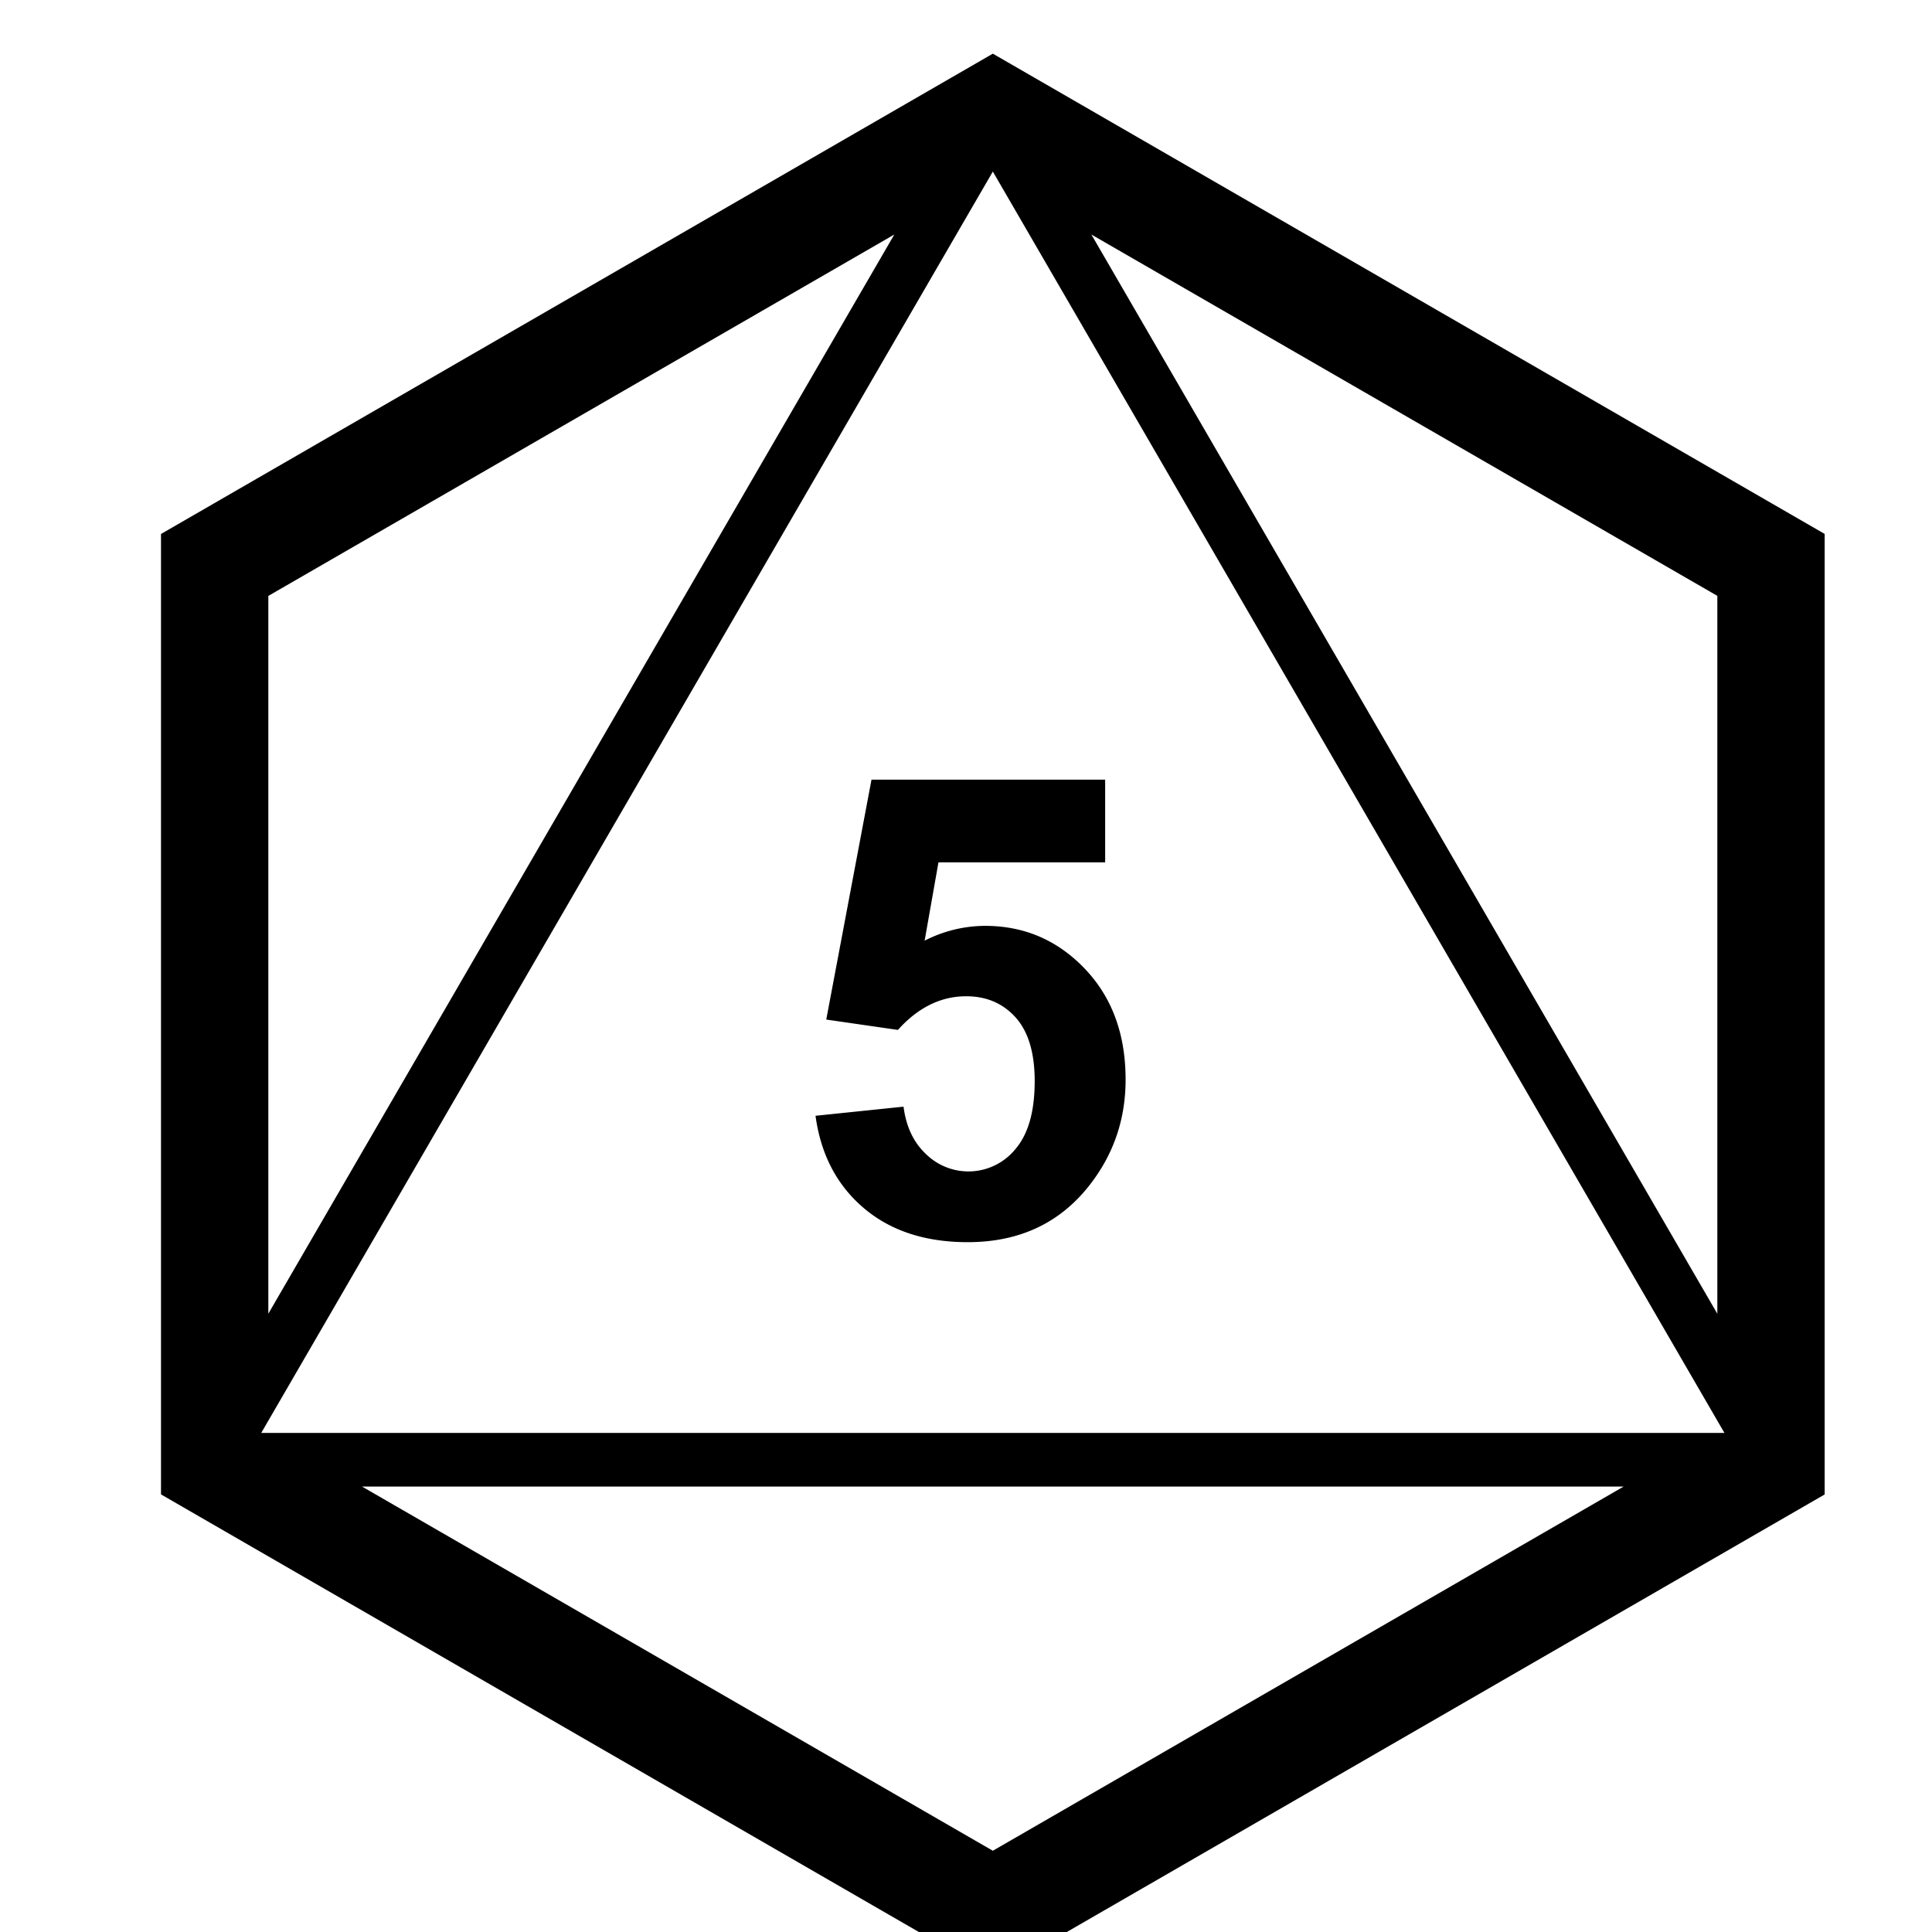 <svg width="36" height="36" viewBox="0 0 36 36" xmlns="http://www.w3.org/2000/svg"><title>d8-5</title><g fill-rule="evenodd"><path d="M16.664 4.37L5 11.104v13.375L16.664 4.37zm3.672 0L32 24.48V11.103L20.336 4.37zm9.918 23.33H6.746L18.5 34.486 30.254 27.7zM18.5 1L34 9.949v17.898l-15.5 8.949L3 27.846V9.95L18.5 1zm13.632 25.7L18.5 3.197 4.868 26.7h27.264z"/><path d="M15.196 20.791l1.64-.17c.048.371.186.665.417.882a1.129 1.129 0 0 0 1.67-.094c.238-.28.357-.7.357-1.263 0-.527-.118-.922-.354-1.186-.237-.264-.544-.396-.923-.396-.473 0-.897.21-1.272.627l-1.335-.193.843-4.47h4.354v1.54h-3.106l-.258 1.46a2.49 2.49 0 0 1 1.125-.276c.731 0 1.35.266 1.858.797s.762 1.22.762 2.068c0 .707-.205 1.338-.616 1.893-.558.758-1.334 1.136-2.326 1.136-.793 0-1.44-.212-1.94-.638-.5-.426-.798-.998-.896-1.717z"/></g></svg>